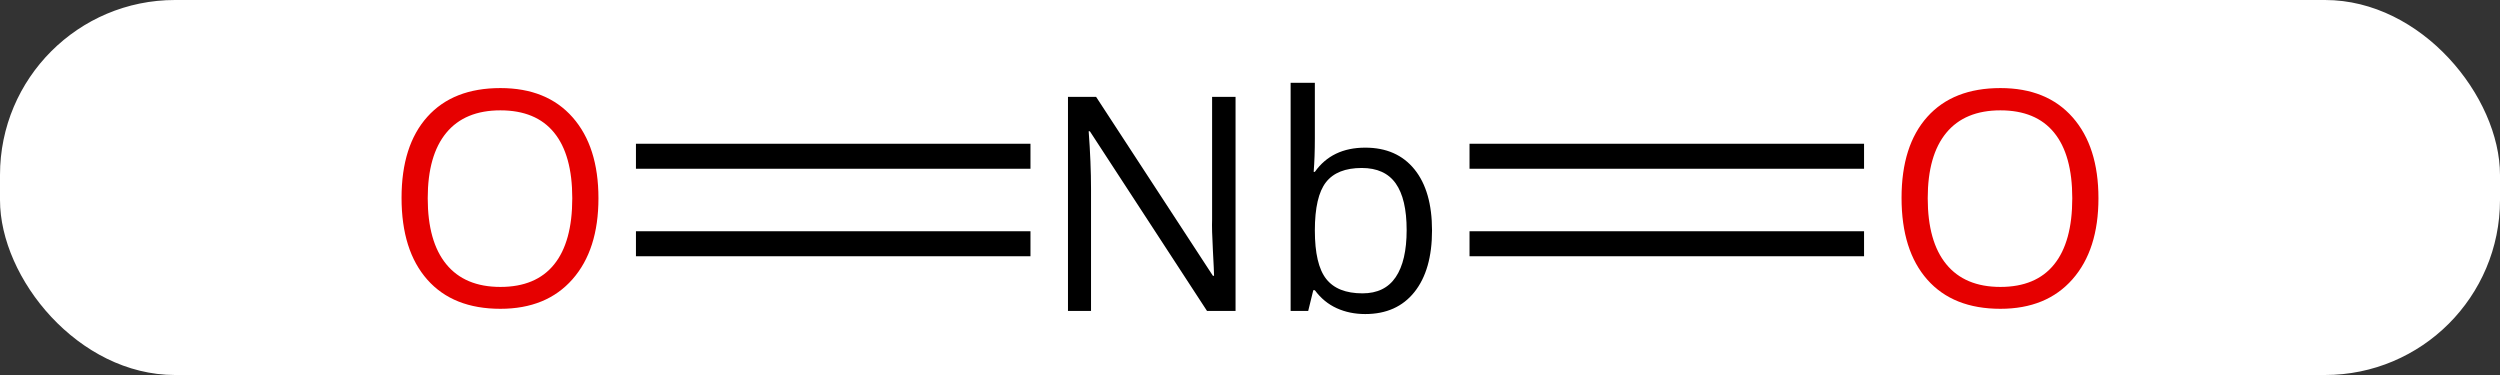 <svg width="100" viewBox="0 0 100 15" style="fill-opacity:1; color-rendering:auto; color-interpolation:auto; text-rendering:auto; stroke:black; stroke-linecap:square; stroke-miterlimit:10; shape-rendering:auto; stroke-opacity:1; fill:black; stroke-dasharray:none; font-weight:normal; stroke-width:1; font-family:'Open Sans'; font-style:normal; stroke-linejoin:miter; font-size:12; stroke-dashoffset:0; image-rendering:auto;" height="15" class="cas-substance-image" xmlns:xlink="http://www.w3.org/1999/xlink" xmlns="http://www.w3.org/2000/svg"><rect x="0" y="0" width="100" height="15" fill="#333333" stroke="none"/><svg class="cas-substance-single-component"><rect y="0" x="0" width="100" stroke="none" ry="7" rx="7" height="15" fill="white" class="cas-substance-group"/><svg y="0" x="13" width="74" viewBox="0 0 74 15" style="fill:black;" height="15" class="cas-substance-single-component-image"><svg><g><g transform="translate(37,8)" style="text-rendering:geometricPrecision; color-rendering:optimizeQuality; color-interpolation:linearRGB; stroke-linecap:butt; image-rendering:optimizeQuality;"><line y2="-1.75" y1="-1.75" x2="-24.062" x1="-9.281" style="fill:none;"/><line y2="1.75" y1="1.75" x2="-24.062" x1="-9.281" style="fill:none;"/><line y2="1.75" y1="1.75" x2="24.062" x1="9.281" style="fill:none;"/><line y2="-1.75" y1="-1.75" x2="24.062" x1="9.281" style="fill:none;"/><path style="stroke-linecap:square; stroke:none;" d="M-0.578 4.438 L-1.719 4.438 L-6.406 -2.75 L-6.453 -2.75 Q-6.359 -1.484 -6.359 -0.438 L-6.359 4.438 L-7.281 4.438 L-7.281 -4.125 L-6.156 -4.125 L-1.484 3.031 L-1.438 3.031 Q-1.438 2.875 -1.484 2.016 Q-1.531 1.156 -1.516 0.781 L-1.516 -4.125 L-0.578 -4.125 L-0.578 4.438 ZM4.609 -2.094 Q5.875 -2.094 6.578 -1.227 Q7.281 -0.359 7.281 1.219 Q7.281 2.797 6.578 3.68 Q5.875 4.562 4.609 4.562 Q3.984 4.562 3.469 4.328 Q2.953 4.094 2.594 3.609 L2.531 3.609 L2.328 4.438 L1.625 4.438 L1.625 -4.688 L2.594 -4.688 L2.594 -2.469 Q2.594 -1.719 2.547 -1.125 L2.594 -1.125 Q3.281 -2.094 4.609 -2.094 ZM4.469 -1.281 Q3.484 -1.281 3.039 -0.711 Q2.594 -0.141 2.594 1.219 Q2.594 2.578 3.047 3.156 Q3.5 3.734 4.5 3.734 Q5.391 3.734 5.828 3.086 Q6.266 2.438 6.266 1.203 Q6.266 -0.047 5.828 -0.664 Q5.391 -1.281 4.469 -1.281 Z"/></g><g transform="translate(37,8)" style="fill:rgb(230,0,0); text-rendering:geometricPrecision; color-rendering:optimizeQuality; image-rendering:optimizeQuality; font-family:'Open Sans'; stroke:rgb(230,0,0); color-interpolation:linearRGB;"><path style="stroke:none;" d="M-26.062 -0.07 Q-26.062 1.992 -27.102 3.172 Q-28.141 4.352 -29.984 4.352 Q-31.875 4.352 -32.906 3.188 Q-33.938 2.023 -33.938 -0.086 Q-33.938 -2.18 -32.906 -3.328 Q-31.875 -4.477 -29.984 -4.477 Q-28.125 -4.477 -27.094 -3.305 Q-26.062 -2.133 -26.062 -0.07 ZM-32.891 -0.07 Q-32.891 1.664 -32.148 2.57 Q-31.406 3.477 -29.984 3.477 Q-28.562 3.477 -27.836 2.578 Q-27.109 1.68 -27.109 -0.07 Q-27.109 -1.805 -27.836 -2.695 Q-28.562 -3.586 -29.984 -3.586 Q-31.406 -3.586 -32.148 -2.688 Q-32.891 -1.789 -32.891 -0.07 Z"/><path style="stroke:none;" d="M33.938 -0.07 Q33.938 1.992 32.898 3.172 Q31.859 4.352 30.016 4.352 Q28.125 4.352 27.094 3.188 Q26.062 2.023 26.062 -0.086 Q26.062 -2.18 27.094 -3.328 Q28.125 -4.477 30.016 -4.477 Q31.875 -4.477 32.906 -3.305 Q33.938 -2.133 33.938 -0.07 ZM27.109 -0.07 Q27.109 1.664 27.852 2.57 Q28.594 3.477 30.016 3.477 Q31.438 3.477 32.164 2.578 Q32.891 1.68 32.891 -0.07 Q32.891 -1.805 32.164 -2.695 Q31.438 -3.586 30.016 -3.586 Q28.594 -3.586 27.852 -2.688 Q27.109 -1.789 27.109 -0.07 Z"/></g></g></svg></svg></svg></svg>